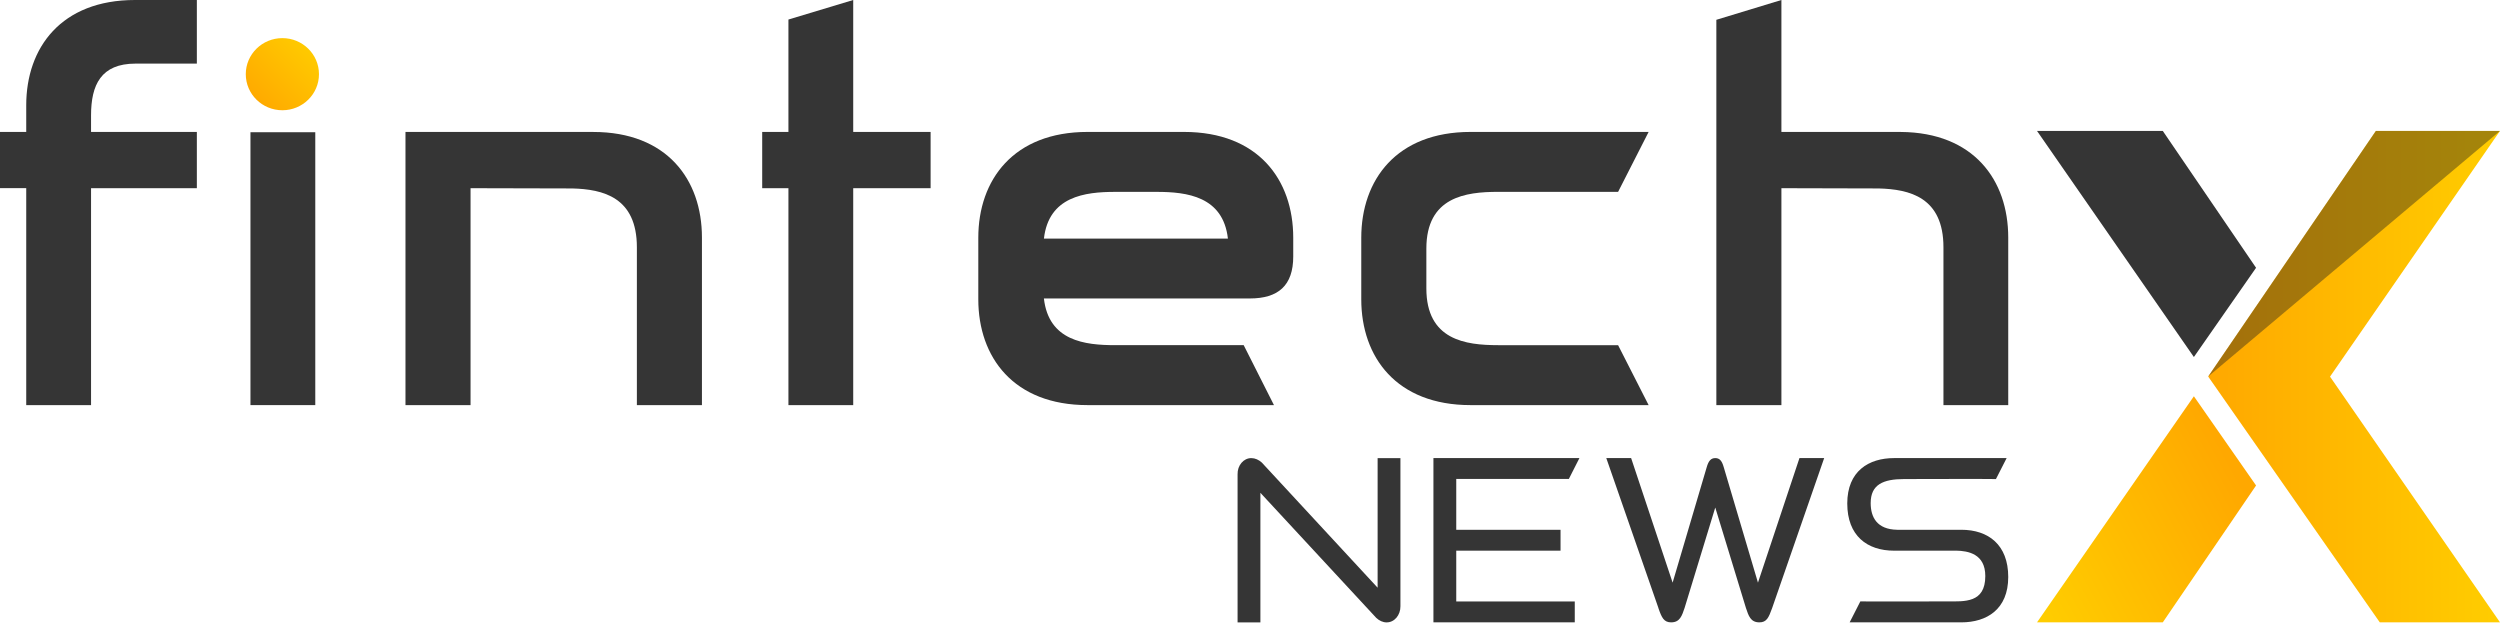 <svg width="250" height="63" viewBox="0 0 250 63" fill="none" xmlns="http://www.w3.org/2000/svg">
<g clip-path="url(#clip0_364_135)">
<path d="M2.623 40.511V18.816H0V13.193H2.623V10.528C2.623 4.75 6.135 0 13.499 0H19.685V6.361H13.556C10.099 6.361 9.105 8.485 9.105 11.534V13.196H19.685V18.819H9.105V40.511H2.623Z" fill="#353535"/>
<path d="M31.528 13.223V40.511H25.046V13.223H31.528Z" fill="#353535"/>
<path d="M63.688 40.511V24.73C63.688 19.715 60.288 18.923 57.233 18.845L47.055 18.819V40.511H40.548V13.196H59.321C66.685 13.196 70.194 17.946 70.194 23.753V40.511H63.688Z" fill="#353535"/>
<path d="M85.322 0V13.196H93.061V18.819H85.322V40.511H78.843V18.819H76.22V13.196H78.843V1.954L85.322 0Z" fill="#353535"/>
<path d="M124.371 34.519L127.396 40.511H108.757C101.365 40.511 97.83 35.734 97.83 29.927V23.777C97.83 17.97 101.365 13.193 108.757 13.193H118.397C125.816 13.193 129.324 17.97 129.324 23.777V25.65C129.324 28.554 127.826 29.846 124.985 29.846H104.39C104.871 34.096 108.488 34.516 111.513 34.516H124.368L124.371 34.519ZM122.791 23.858C122.31 19.635 118.693 19.188 115.668 19.188H111.516C108.491 19.188 104.874 19.638 104.393 23.858H122.791Z" fill="#353535"/>
<path d="M149.813 34.519C153.427 34.519 158.169 34.519 161.81 34.519L164.863 40.511H147.054C139.662 40.511 136.127 35.734 136.127 29.927V23.777C136.127 17.97 139.662 13.193 147.054 13.193H164.863L161.81 19.185H149.813C146.574 19.185 142.636 19.685 142.636 24.858V28.843C142.636 34.016 146.574 34.516 149.813 34.516V34.519Z" fill="#353535"/>
<path d="M194.345 40.511V24.73C194.345 19.715 190.945 18.923 187.863 18.845L178.141 18.819V40.511H171.635V1.98L178.141 0V13.196H190.084C197.367 13.25 200.824 18 200.824 23.753V40.511H194.345Z" fill="#353535"/>
<path d="M237.586 13.092L220.817 37.652L237.979 62.236H250L233.002 37.664L250 13.092H237.586Z" fill="url(#paint0_linear_364_135)"/>
<path d="M219.388 39.627L203.701 62.236H216.278L225.607 48.549L219.388 39.627Z" fill="url(#paint1_linear_364_135)"/>
<g style="mix-blend-mode:overlay" opacity="0.4">
<path d="M237.586 13.092L220.817 37.652L250 13.092H237.586Z" fill="#1C1C1C"/>
</g>
<path d="M219.388 35.702L203.701 13.092H216.278L225.607 26.779L219.388 35.702Z" fill="#353535"/>
<path d="M126.182 46.256L137.762 58.77V45.812H140.043V60.622C140.055 61.513 139.436 62.251 138.653 62.239C138.297 62.239 137.928 62.075 137.62 61.783L126.04 49.281V62.239H123.758V47.429C123.734 46.539 124.365 45.8 125.136 45.812C125.505 45.812 125.873 45.976 126.182 46.256Z" fill="#353535"/>
<path d="M143.343 62.236V45.809H157.942L156.885 47.894H145.625V60.149H157.477V62.233H143.34L143.343 62.236ZM156.054 55.065H144.274L145.332 52.98H156.054V55.065Z" fill="#353535"/>
<path d="M165.848 60.819L160.629 45.809H163.113L167.262 58.264L170.674 46.712C170.852 46.092 171.091 45.809 171.529 45.809C171.967 45.809 172.194 46.089 172.372 46.712L175.796 58.264L179.945 45.809H182.417L177.21 60.819C176.866 61.769 176.663 62.236 175.938 62.236C175.047 62.236 174.856 61.569 174.593 60.795L171.526 50.753L168.459 60.795C168.196 61.569 167.993 62.236 167.114 62.236C166.389 62.236 166.174 61.769 165.842 60.819H165.848Z" fill="#353535"/>
<path d="M195.629 55.068H189.41C186.711 55.068 184.726 53.579 184.726 50.345C184.726 47.111 186.877 45.809 189.41 45.809H200.664L199.594 47.906C199.141 47.882 190.815 47.906 190.422 47.906C188.307 47.906 187.068 48.457 187.068 50.306C187.068 51.724 187.696 52.942 189.718 52.977H196.128C198.826 52.977 200.824 54.466 200.824 57.701C200.824 60.935 198.672 62.236 196.128 62.236H184.965L186.034 60.14C186.488 60.163 194.333 60.14 194.738 60.14C196.427 60.14 198.53 60.327 198.53 57.608C198.53 55.381 196.805 55.089 195.629 55.065V55.068Z" fill="#353535"/>
<path d="M28.237 11.025C30.258 11.025 31.897 9.41 31.897 7.418C31.897 5.427 30.258 3.812 28.237 3.812C26.216 3.812 24.578 5.427 24.578 7.418C24.578 9.41 26.216 11.025 28.237 11.025Z" fill="url(#paint2_linear_364_135)"/>
</g>
<defs>
<linearGradient id="paint0_linear_364_135" x1="220.817" y1="37.664" x2="250" y2="37.664" gradientUnits="userSpaceOnUse">
<stop stop-color="#FFA800"/>
<stop offset="1" stop-color="#FFCD00"/>
</linearGradient>
<linearGradient id="paint1_linear_364_135" x1="224" y1="48" x2="203" y2="59.5" gradientUnits="userSpaceOnUse">
<stop stop-color="#FFA800"/>
<stop offset="1" stop-color="#FFCD00"/>
</linearGradient>
<linearGradient id="paint2_linear_364_135" x1="25" y1="10" x2="31" y2="4" gradientUnits="userSpaceOnUse">
<stop stop-color="#FFA800"/>
<stop offset="1" stop-color="#FFCD00"/>
</linearGradient>
<clipPath id="clip0_364_135">
<rect width="250" height="62.236" fill="white"/>
</clipPath>
</defs>
</svg>
